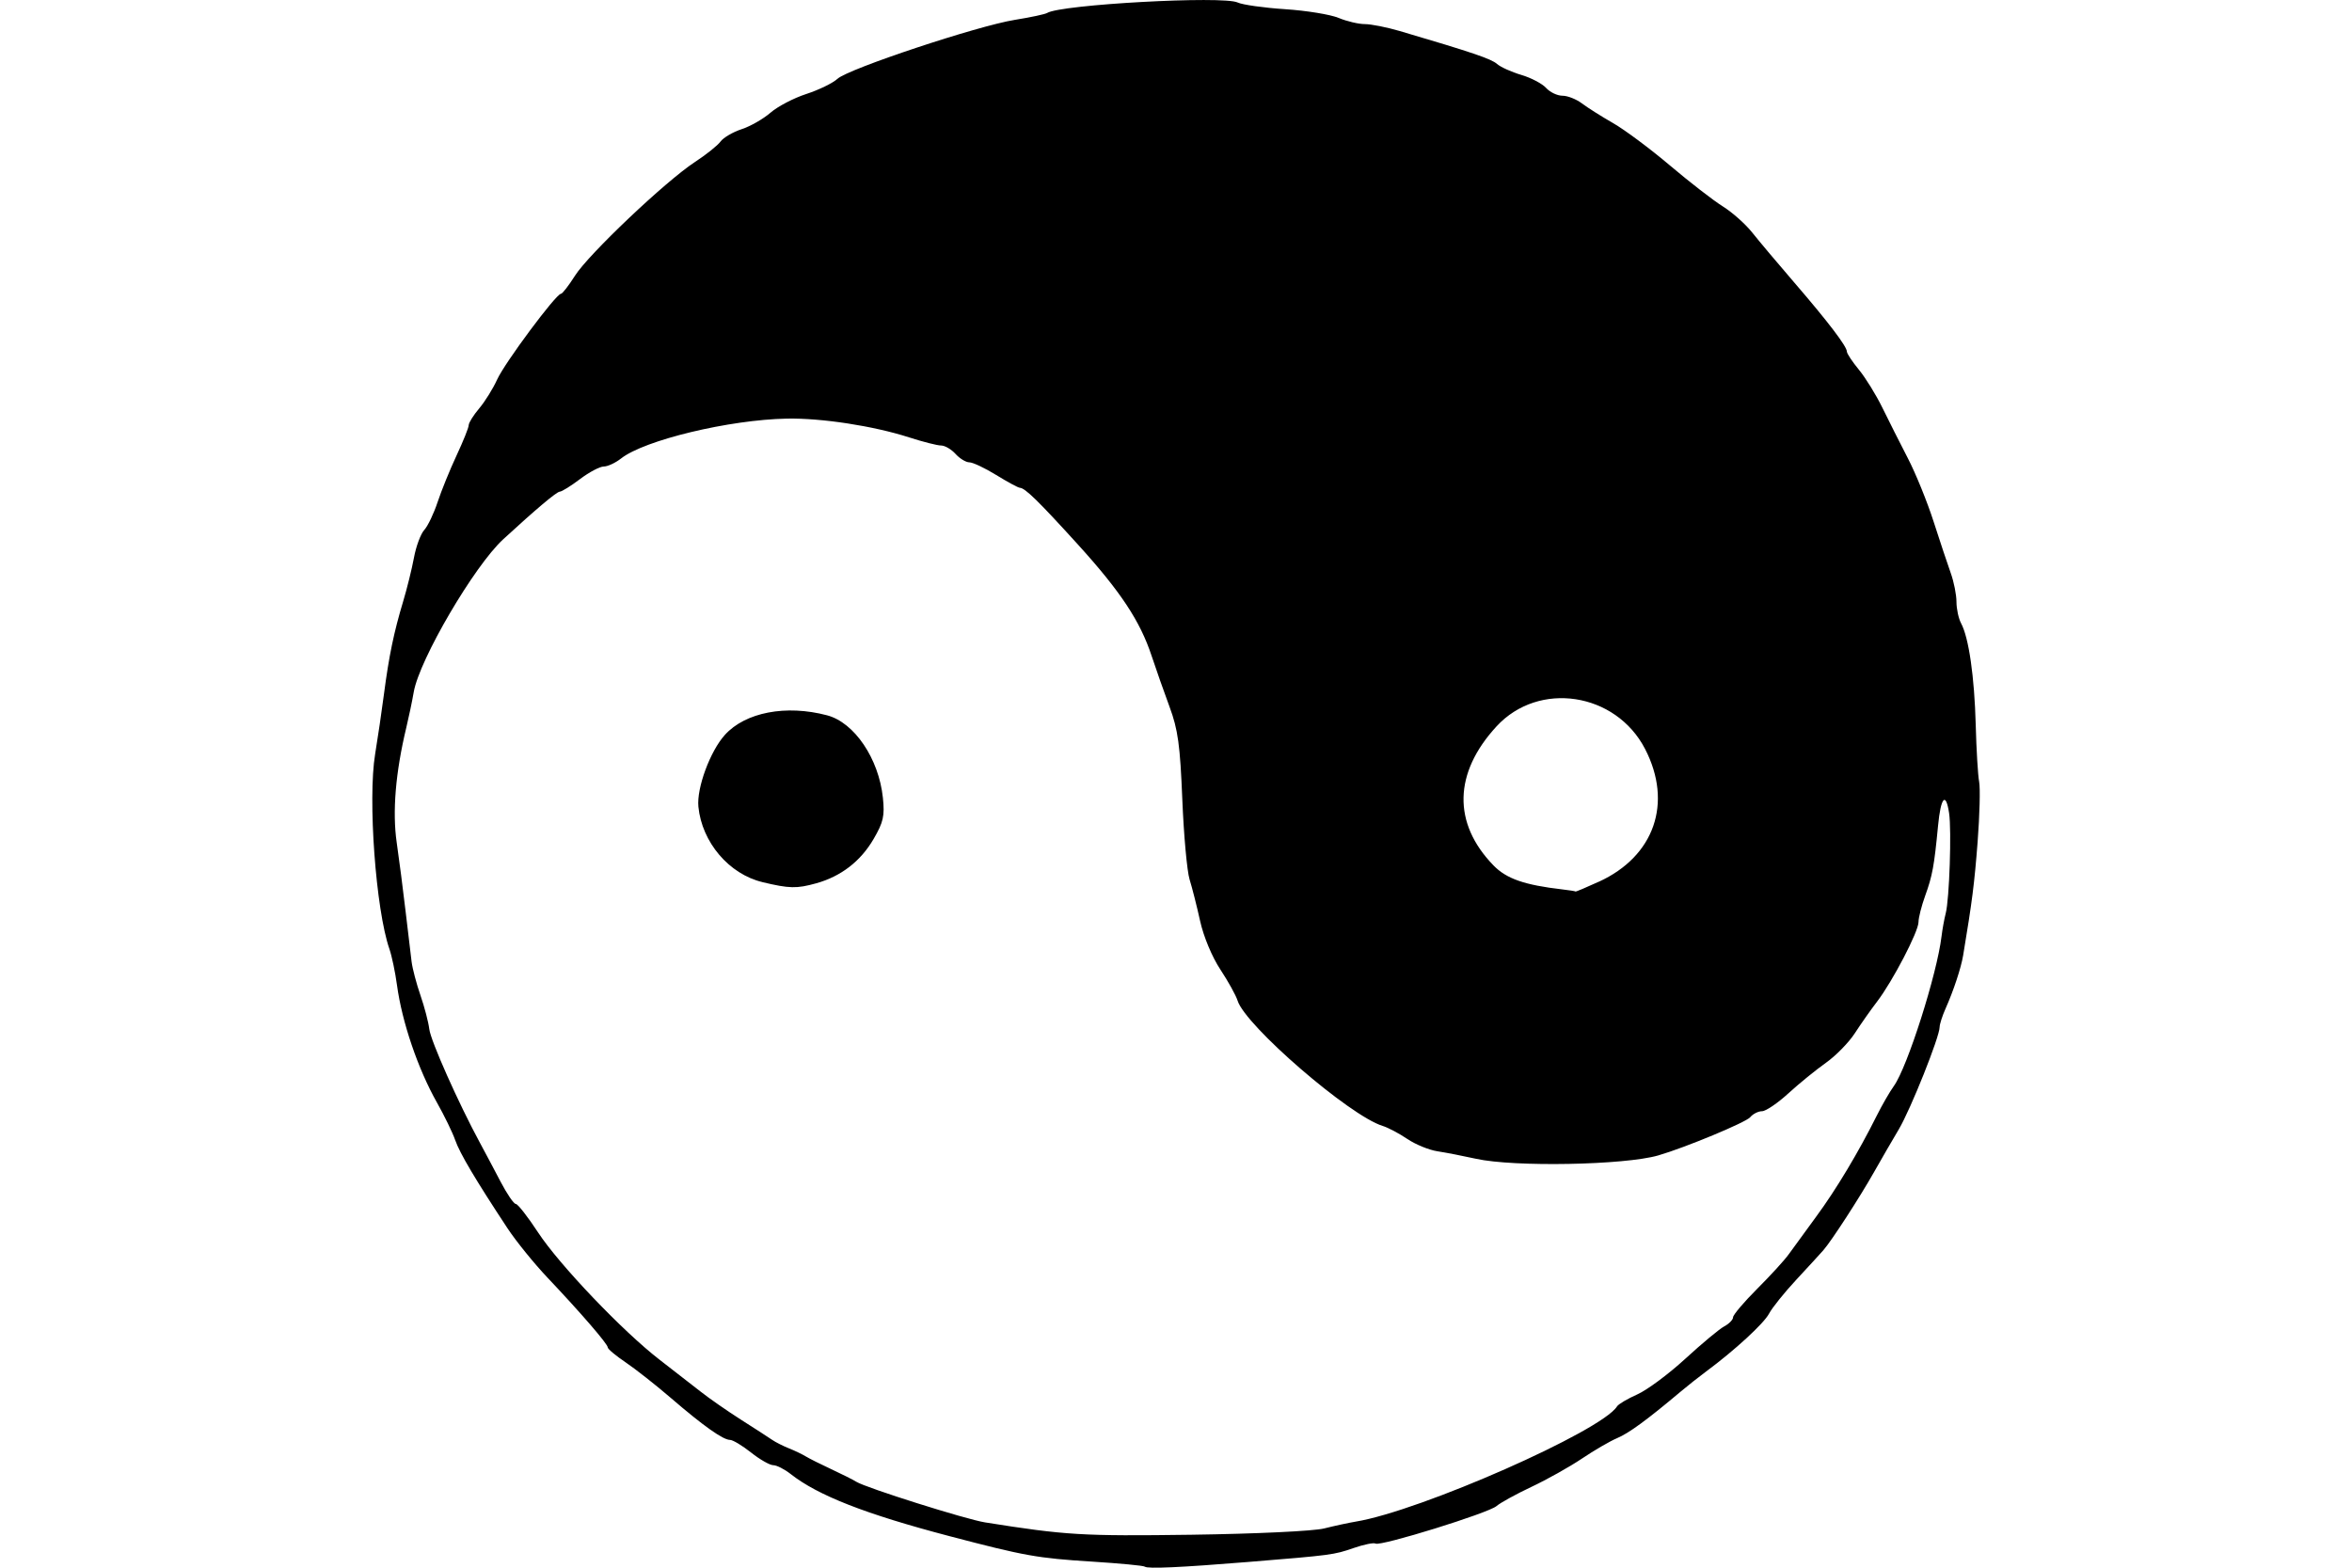 <?xml version="1.0" encoding="UTF-8" standalone="no"?>
<!-- Created with Inkscape (http://www.inkscape.org/) -->
<svg id="svg2" xmlns:rdf="http://www.w3.org/1999/02/22-rdf-syntax-ns#" xmlns="http://www.w3.org/2000/svg" height="45" width="67.5" version="1.1" xmlns:cc="http://creativecommons.org/ns#" xmlns:dc="http://purl.org/dc/elements/1.1/">
 <g id="g18440">
  <g id="g18514">
   <rect id="rect2990" opacity="0" height="45" width="67.5" y="0" x="3.5527e-15"/>
   <path id="path6910" d="m32.852 44.97c-0.029-0.029-0.713-0.094-1.519-0.145-1.563-0.098-1.921-0.162-4.094-0.733-2.401-0.631-3.766-1.165-4.546-1.779-0.178-0.14-0.404-0.255-0.502-0.255-0.098 0-0.384-0.163-0.636-0.363s-0.524-0.363-0.604-0.363c-0.2 0-0.763-0.399-1.695-1.201-0.432-0.372-1.018-0.833-1.3-1.024-0.283-0.191-0.514-0.384-0.514-0.429 0-0.098-0.771-0.991-1.73-2.004-0.386-0.408-0.903-1.046-1.149-1.419-0.916-1.389-1.368-2.15-1.5-2.53-0.075-0.215-0.31-0.699-0.522-1.074-0.546-0.967-1.004-2.312-1.148-3.373-0.05-0.37-0.148-0.837-0.217-1.036-0.391-1.123-0.624-4.304-0.41-5.598 0.074-0.447 0.188-1.221 0.253-1.72 0.143-1.095 0.285-1.778 0.551-2.661 0.11-0.366 0.25-0.931 0.31-1.255 0.06-0.324 0.193-0.683 0.296-0.796s0.275-0.474 0.383-0.801 0.353-0.929 0.544-1.338c0.191-0.409 0.348-0.799 0.348-0.868s0.136-0.287 0.303-0.484c0.167-0.198 0.398-0.571 0.514-0.828 0.214-0.474 1.69-2.459 1.829-2.459 0.042-0 0.224-0.235 0.405-0.521 0.389-0.615 2.6-2.712 3.439-3.261 0.323-0.211 0.655-0.476 0.738-0.59 0.083-0.113 0.356-0.272 0.605-0.354 0.249-0.081 0.622-0.294 0.828-0.473s0.669-0.421 1.028-0.537c0.359-0.117 0.762-0.313 0.895-0.436 0.311-0.288 4.022-1.521 5.09-1.692 0.45-0.072 0.867-0.161 0.927-0.198 0.393-0.243 5.055-0.499 5.468-0.3 0.136 0.065 0.748 0.152 1.361 0.192 0.612 0.04 1.305 0.153 1.538 0.251 0.234 0.098 0.571 0.177 0.751 0.177 0.179 0 0.63 0.09 1.002 0.199 2.086 0.615 2.625 0.798 2.791 0.945 0.101 0.089 0.414 0.231 0.695 0.314 0.282 0.083 0.603 0.252 0.714 0.375s0.322 0.223 0.469 0.223c0.147 0 0.397 0.099 0.556 0.219s0.561 0.375 0.893 0.565c0.333 0.19 1.067 0.737 1.633 1.216 0.565 0.479 1.249 1.008 1.518 1.176 0.27 0.168 0.651 0.506 0.847 0.753s0.739 0.892 1.207 1.435c0.968 1.123 1.508 1.832 1.508 1.98 0 0.056 0.156 0.291 0.346 0.522 0.19 0.231 0.492 0.72 0.671 1.086 0.179 0.366 0.508 1.019 0.732 1.452 0.224 0.432 0.556 1.249 0.738 1.814 0.182 0.565 0.404 1.233 0.494 1.484 0.09 0.251 0.164 0.622 0.164 0.824s0.06 0.481 0.133 0.618c0.222 0.414 0.383 1.536 0.42 2.915 0.019 0.718 0.063 1.453 0.098 1.633 0.035 0.18 0.015 0.953-0.043 1.718-0.093 1.211-0.157 1.712-0.416 3.266-0.061 0.363-0.274 1.009-0.506 1.53-0.093 0.21-0.169 0.447-0.169 0.528 0 0.279-0.831 2.36-1.17 2.932-0.188 0.316-0.505 0.863-0.704 1.216-0.418 0.74-1.232 1.996-1.466 2.261-0.088 0.1-0.437 0.481-0.777 0.847-0.34 0.366-0.69 0.802-0.778 0.969-0.151 0.286-0.986 1.054-1.81 1.664-0.204 0.151-0.534 0.412-0.733 0.58-0.954 0.803-1.482 1.19-1.819 1.331-0.202 0.085-0.656 0.349-1.008 0.586s-1.004 0.602-1.447 0.811c-0.443 0.209-0.895 0.457-1.004 0.552-0.231 0.201-3.334 1.163-3.473 1.077-0.052-0.032-0.335 0.026-0.63 0.128-0.565 0.196-0.625 0.204-3.016 0.399-1.939 0.158-2.908 0.202-2.975 0.135zm5.152-1.097c0.299-0.075 0.708-0.163 0.907-0.196 1.857-0.306 7.059-2.601 7.496-3.307 0.04-0.065 0.303-0.22 0.583-0.345 0.28-0.124 0.899-0.584 1.376-1.022 0.477-0.438 0.98-0.857 1.119-0.931 0.139-0.074 0.252-0.191 0.252-0.26s0.313-0.438 0.695-0.82c0.383-0.382 0.789-0.828 0.904-0.99 0.115-0.162 0.469-0.647 0.786-1.078 0.571-0.775 1.214-1.848 1.742-2.905 0.149-0.299 0.369-0.68 0.489-0.847 0.386-0.537 1.238-3.212 1.367-4.294 0.024-0.2 0.078-0.499 0.121-0.665 0.104-0.404 0.17-2.379 0.096-2.873-0.094-0.625-0.239-0.458-0.317 0.363-0.11 1.152-0.162 1.437-0.37 2.011-0.105 0.291-0.191 0.63-0.191 0.754 0 0.273-0.744 1.702-1.189 2.283-0.178 0.232-0.465 0.64-0.638 0.907s-0.547 0.649-0.83 0.849c-0.283 0.2-0.768 0.594-1.076 0.876-0.308 0.282-0.649 0.514-0.758 0.514-0.108 0-0.261 0.078-0.339 0.172-0.124 0.149-1.861 0.871-2.639 1.097-0.965 0.279-4.142 0.338-5.231 0.096-0.366-0.081-0.864-0.178-1.107-0.215-0.243-0.037-0.632-0.197-0.864-0.354-0.233-0.158-0.551-0.326-0.708-0.374-0.944-0.29-3.94-2.878-4.163-3.597-0.046-0.149-0.269-0.551-0.495-0.894-0.238-0.36-0.482-0.947-0.58-1.391-0.093-0.422-0.229-0.958-0.302-1.191-0.073-0.233-0.167-1.267-0.209-2.298-0.063-1.559-0.124-2.007-0.367-2.661-0.16-0.432-0.391-1.09-0.514-1.461-0.33-1-0.89-1.846-2.113-3.194-1.137-1.252-1.517-1.624-1.669-1.631-0.049-0.002-0.354-0.167-0.679-0.367-0.324-0.2-0.671-0.363-0.769-0.363-0.099 0-0.278-0.109-0.398-0.242s-0.306-0.241-0.412-0.241c-0.106 0.001-0.519-0.104-0.919-0.233-1.02-0.329-2.512-0.558-3.508-0.539-1.654 0.031-4.088 0.617-4.759 1.144-0.161 0.127-0.385 0.231-0.497 0.231-0.112 0-0.418 0.162-0.679 0.359-0.261 0.198-0.524 0.361-0.584 0.363-0.09 0.003-0.682 0.501-1.624 1.368-0.83 0.764-2.403 3.449-2.566 4.381-0.046 0.266-0.143 0.729-0.215 1.028-0.308 1.283-0.402 2.413-0.274 3.296 0.07 0.482 0.184 1.367 0.254 1.966 0.07 0.599 0.148 1.252 0.173 1.452 0.025 0.2 0.14 0.635 0.255 0.968 0.115 0.333 0.229 0.768 0.253 0.968 0.04 0.336 0.84 2.131 1.454 3.265 0.144 0.266 0.412 0.77 0.594 1.119 0.183 0.349 0.378 0.635 0.435 0.635 0.057 0 0.344 0.367 0.638 0.816 0.608 0.928 2.441 2.849 3.493 3.659 0.389 0.299 0.914 0.708 1.167 0.907 0.253 0.2 0.779 0.565 1.168 0.813 0.389 0.247 0.789 0.506 0.889 0.575 0.1 0.069 0.318 0.179 0.484 0.245s0.384 0.171 0.484 0.232c0.1 0.061 0.426 0.225 0.726 0.364s0.626 0.303 0.726 0.365c0.278 0.173 3.142 1.077 3.689 1.164 2.314 0.369 2.801 0.398 5.927 0.355 1.849-0.026 3.502-0.104 3.81-0.181zm-16.122-18.552c-0.96-0.229-1.737-1.143-1.839-2.164-0.053-0.536 0.337-1.595 0.761-2.063 0.587-0.649 1.756-0.873 2.933-0.561 0.783 0.207 1.483 1.242 1.601 2.366 0.055 0.522 0.014 0.702-0.268 1.186-0.373 0.639-0.935 1.072-1.646 1.27-0.563 0.156-0.767 0.152-1.542-0.033zm24.005-0.012c1.592-0.729 2.125-2.261 1.325-3.81-0.841-1.627-3.052-1.964-4.263-0.649-1.232 1.337-1.264 2.779-0.088 3.991 0.371 0.383 0.892 0.564 1.977 0.689 0.2 0.023 0.37 0.05 0.378 0.06 0.009 0.01 0.31-0.117 0.67-0.282z"/>
  </g>
 </g>
</svg>
